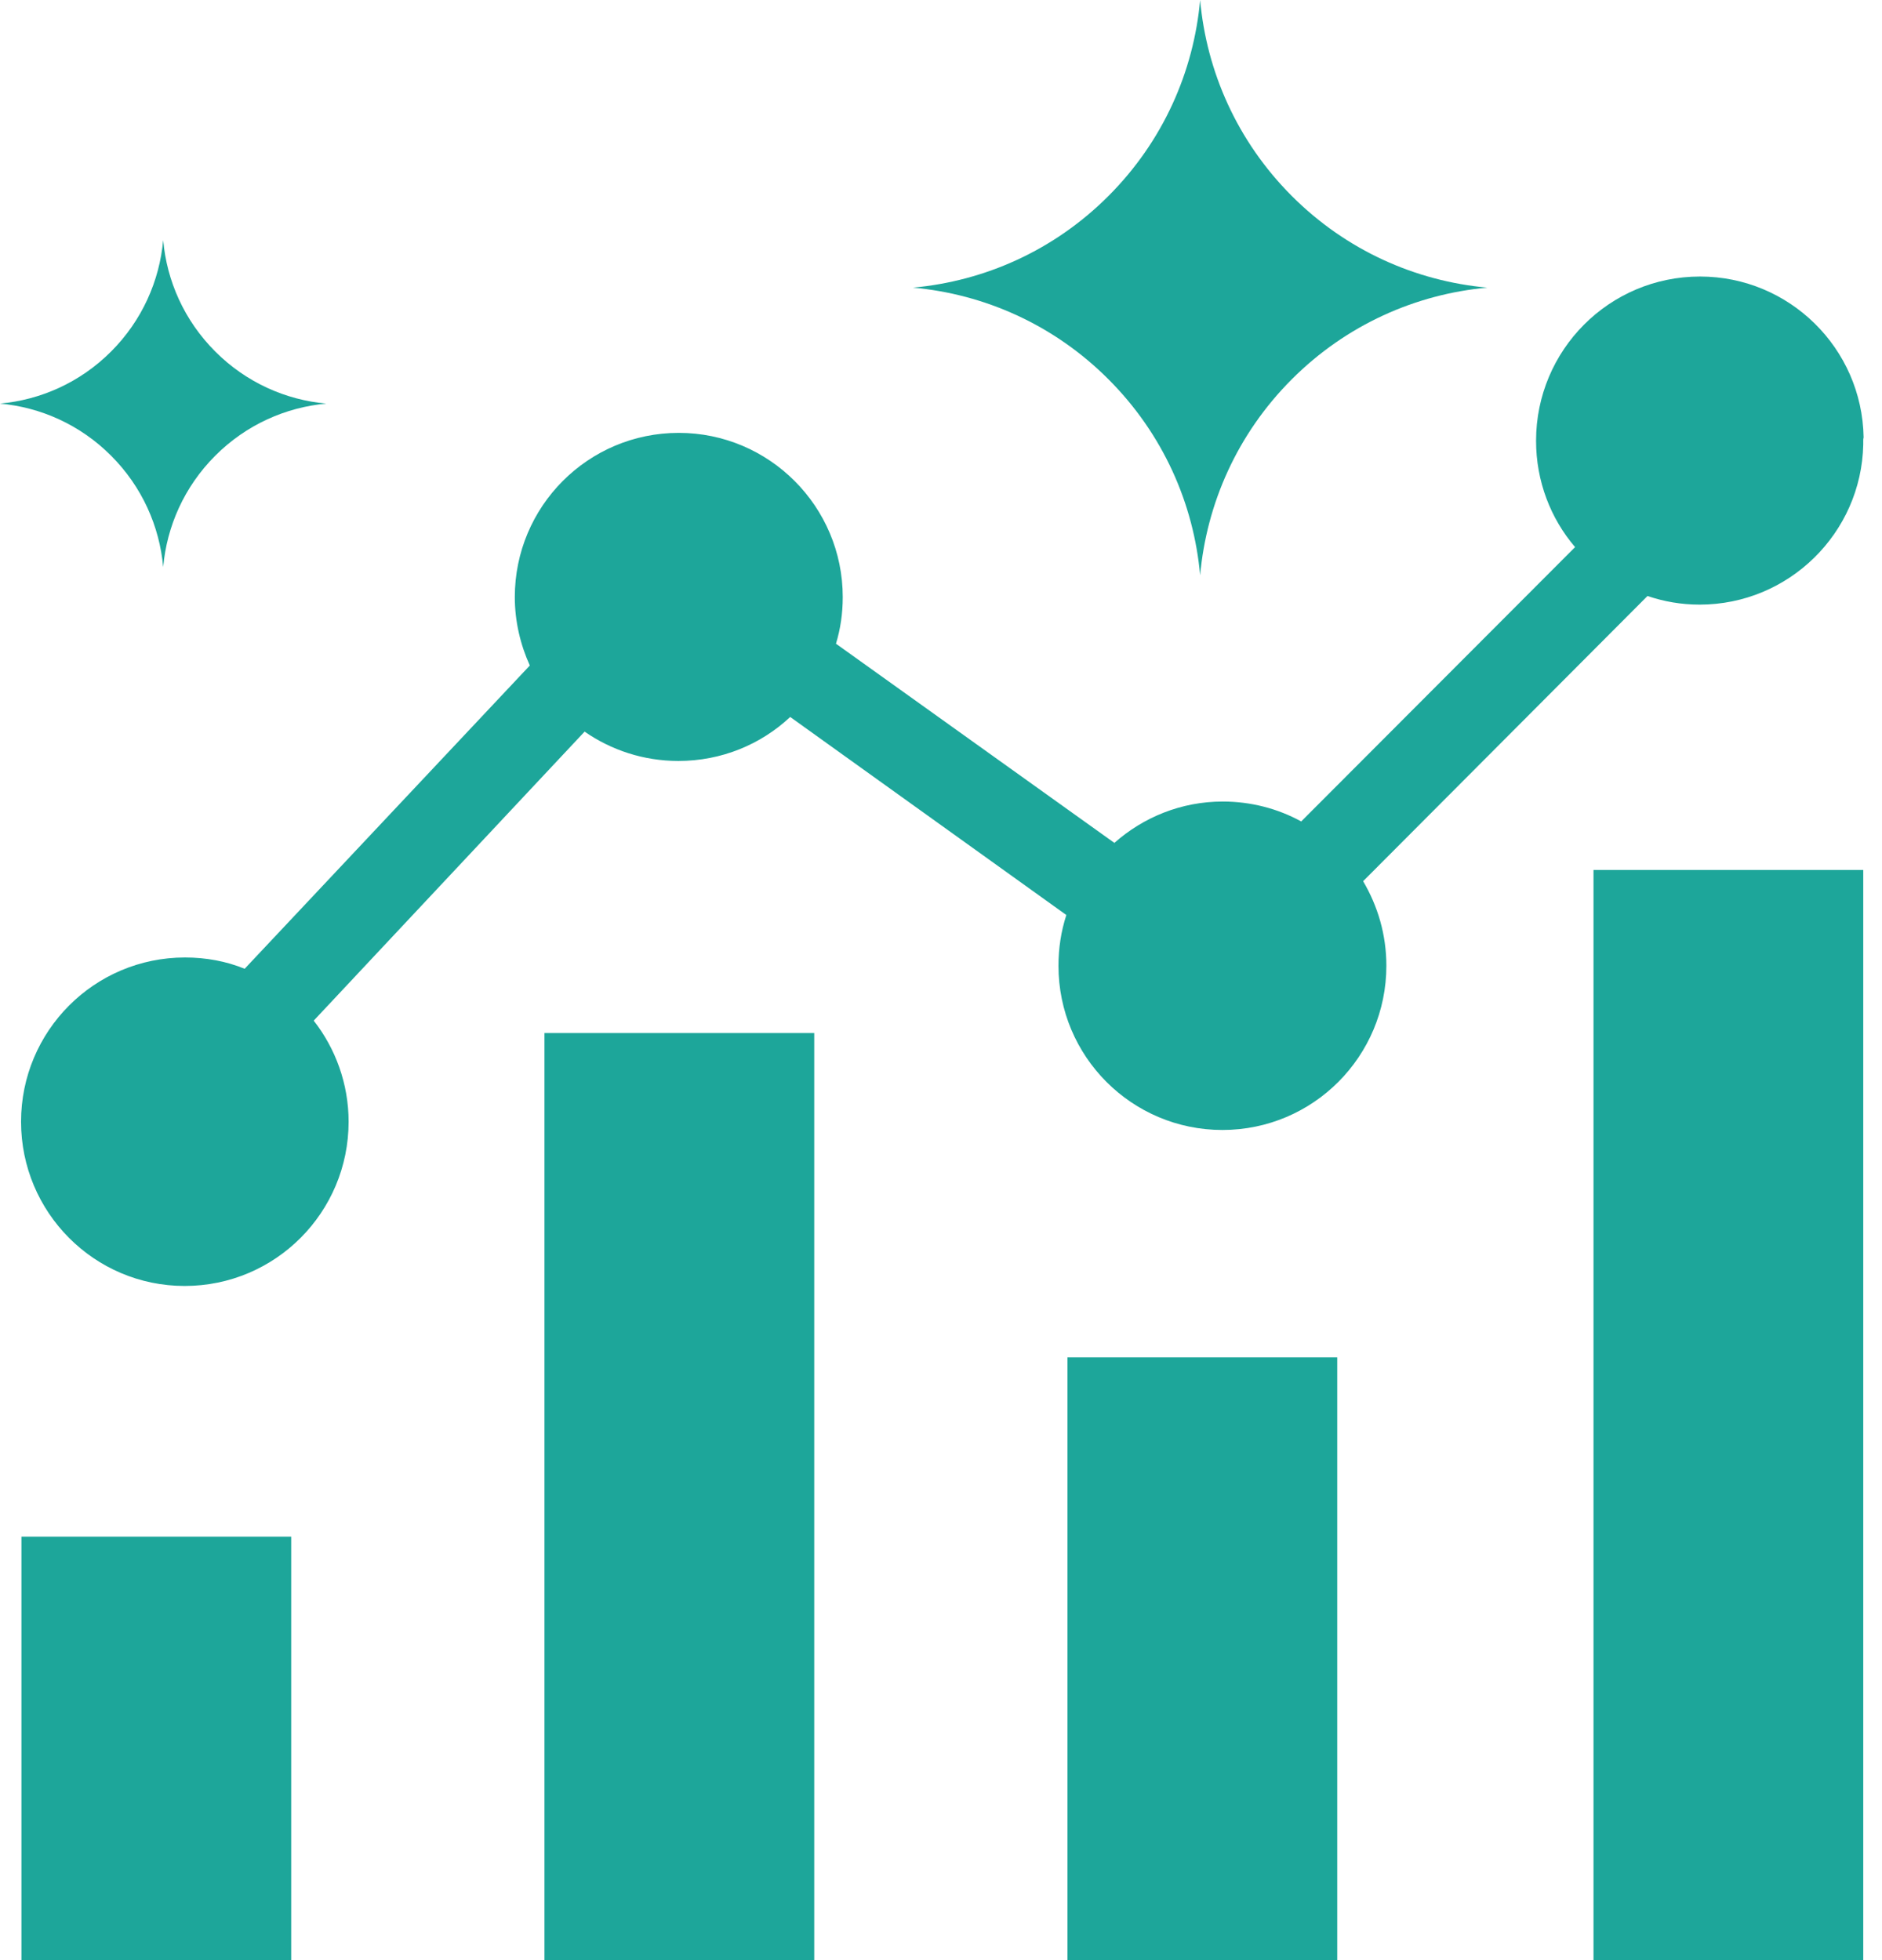 <svg width="48" height="50" viewBox="0 0 48 50" fill="none" xmlns="http://www.w3.org/2000/svg">
<g clip-path="url(#clip0_489_22)">
<path d="M40.642 22.191V50H47.522V22.191H40.642ZM27.226 34.624V50H34.106V34.624H27.226ZM13.886 26.351V50H20.767V26.351H13.886ZM0.547 39.197V50H7.427V39.197H0.547Z" fill="#1DA69A"/>
<path d="M47.522 11.244C47.522 11.282 47.522 11.311 47.522 11.339C47.474 13.602 45.617 15.423 43.349 15.423C42.881 15.423 42.44 15.346 42.019 15.203L34.766 22.478C35.139 23.111 35.359 23.84 35.359 24.635C35.359 26.945 33.493 28.824 31.177 28.824C28.871 28.824 26.996 26.955 26.996 24.635C26.996 24.185 27.063 23.753 27.197 23.341L20.154 18.289C19.407 18.989 18.403 19.411 17.302 19.411C16.412 19.411 15.589 19.133 14.91 18.663L8.001 26.035C8.556 26.744 8.891 27.645 8.891 28.613C8.891 30.924 7.025 32.803 4.709 32.803C2.403 32.803 0.537 30.924 0.537 28.613C0.537 26.303 2.403 24.424 4.719 24.424C5.255 24.424 5.771 24.52 6.24 24.712L13.513 16.976C13.274 16.449 13.13 15.854 13.13 15.231C13.13 12.921 14.996 11.042 17.312 11.042C19.618 11.042 21.494 12.921 21.494 15.231C21.494 15.644 21.436 16.046 21.321 16.42L28.422 21.501C29.158 20.849 30.125 20.446 31.187 20.446C31.905 20.446 32.594 20.628 33.187 20.954L40.172 13.956C39.55 13.228 39.177 12.279 39.177 11.244C39.177 8.933 41.043 7.054 43.359 7.054C45.636 7.054 47.493 8.885 47.531 11.157C47.522 11.186 47.522 11.215 47.522 11.244Z" fill="#1DA69A"/>
<path d="M32.945 4.997C34.339 6.393 36.114 7.173 37.934 7.337C36.113 7.502 34.339 8.281 32.945 9.677C31.552 11.073 30.774 12.85 30.609 14.674C30.446 12.851 29.667 11.073 28.273 9.677C26.88 8.281 25.105 7.501 23.285 7.337C25.106 7.172 26.88 6.393 28.273 4.997C29.667 3.601 30.445 1.824 30.609 0C30.773 1.823 31.552 3.601 32.945 4.997Z" fill="#1DA69A"/>
<path d="M5.489 8.966C6.28 9.759 7.289 10.203 8.323 10.295C7.289 10.389 6.28 10.832 5.489 11.625C4.697 12.418 4.255 13.428 4.162 14.464C4.069 13.428 3.626 12.418 2.834 11.625C2.043 10.832 1.034 10.388 0 10.295C1.034 10.201 2.043 9.759 2.834 8.966C3.626 8.173 4.068 7.163 4.162 6.126C4.254 7.163 4.697 8.173 5.489 8.966Z" fill="#1DA69A"/>
</g>
<defs>
<clipPath id="clip0_489_22">
<rect width="47.531" height="50" fill="white"/>
</clipPath>
</defs>
</svg>
